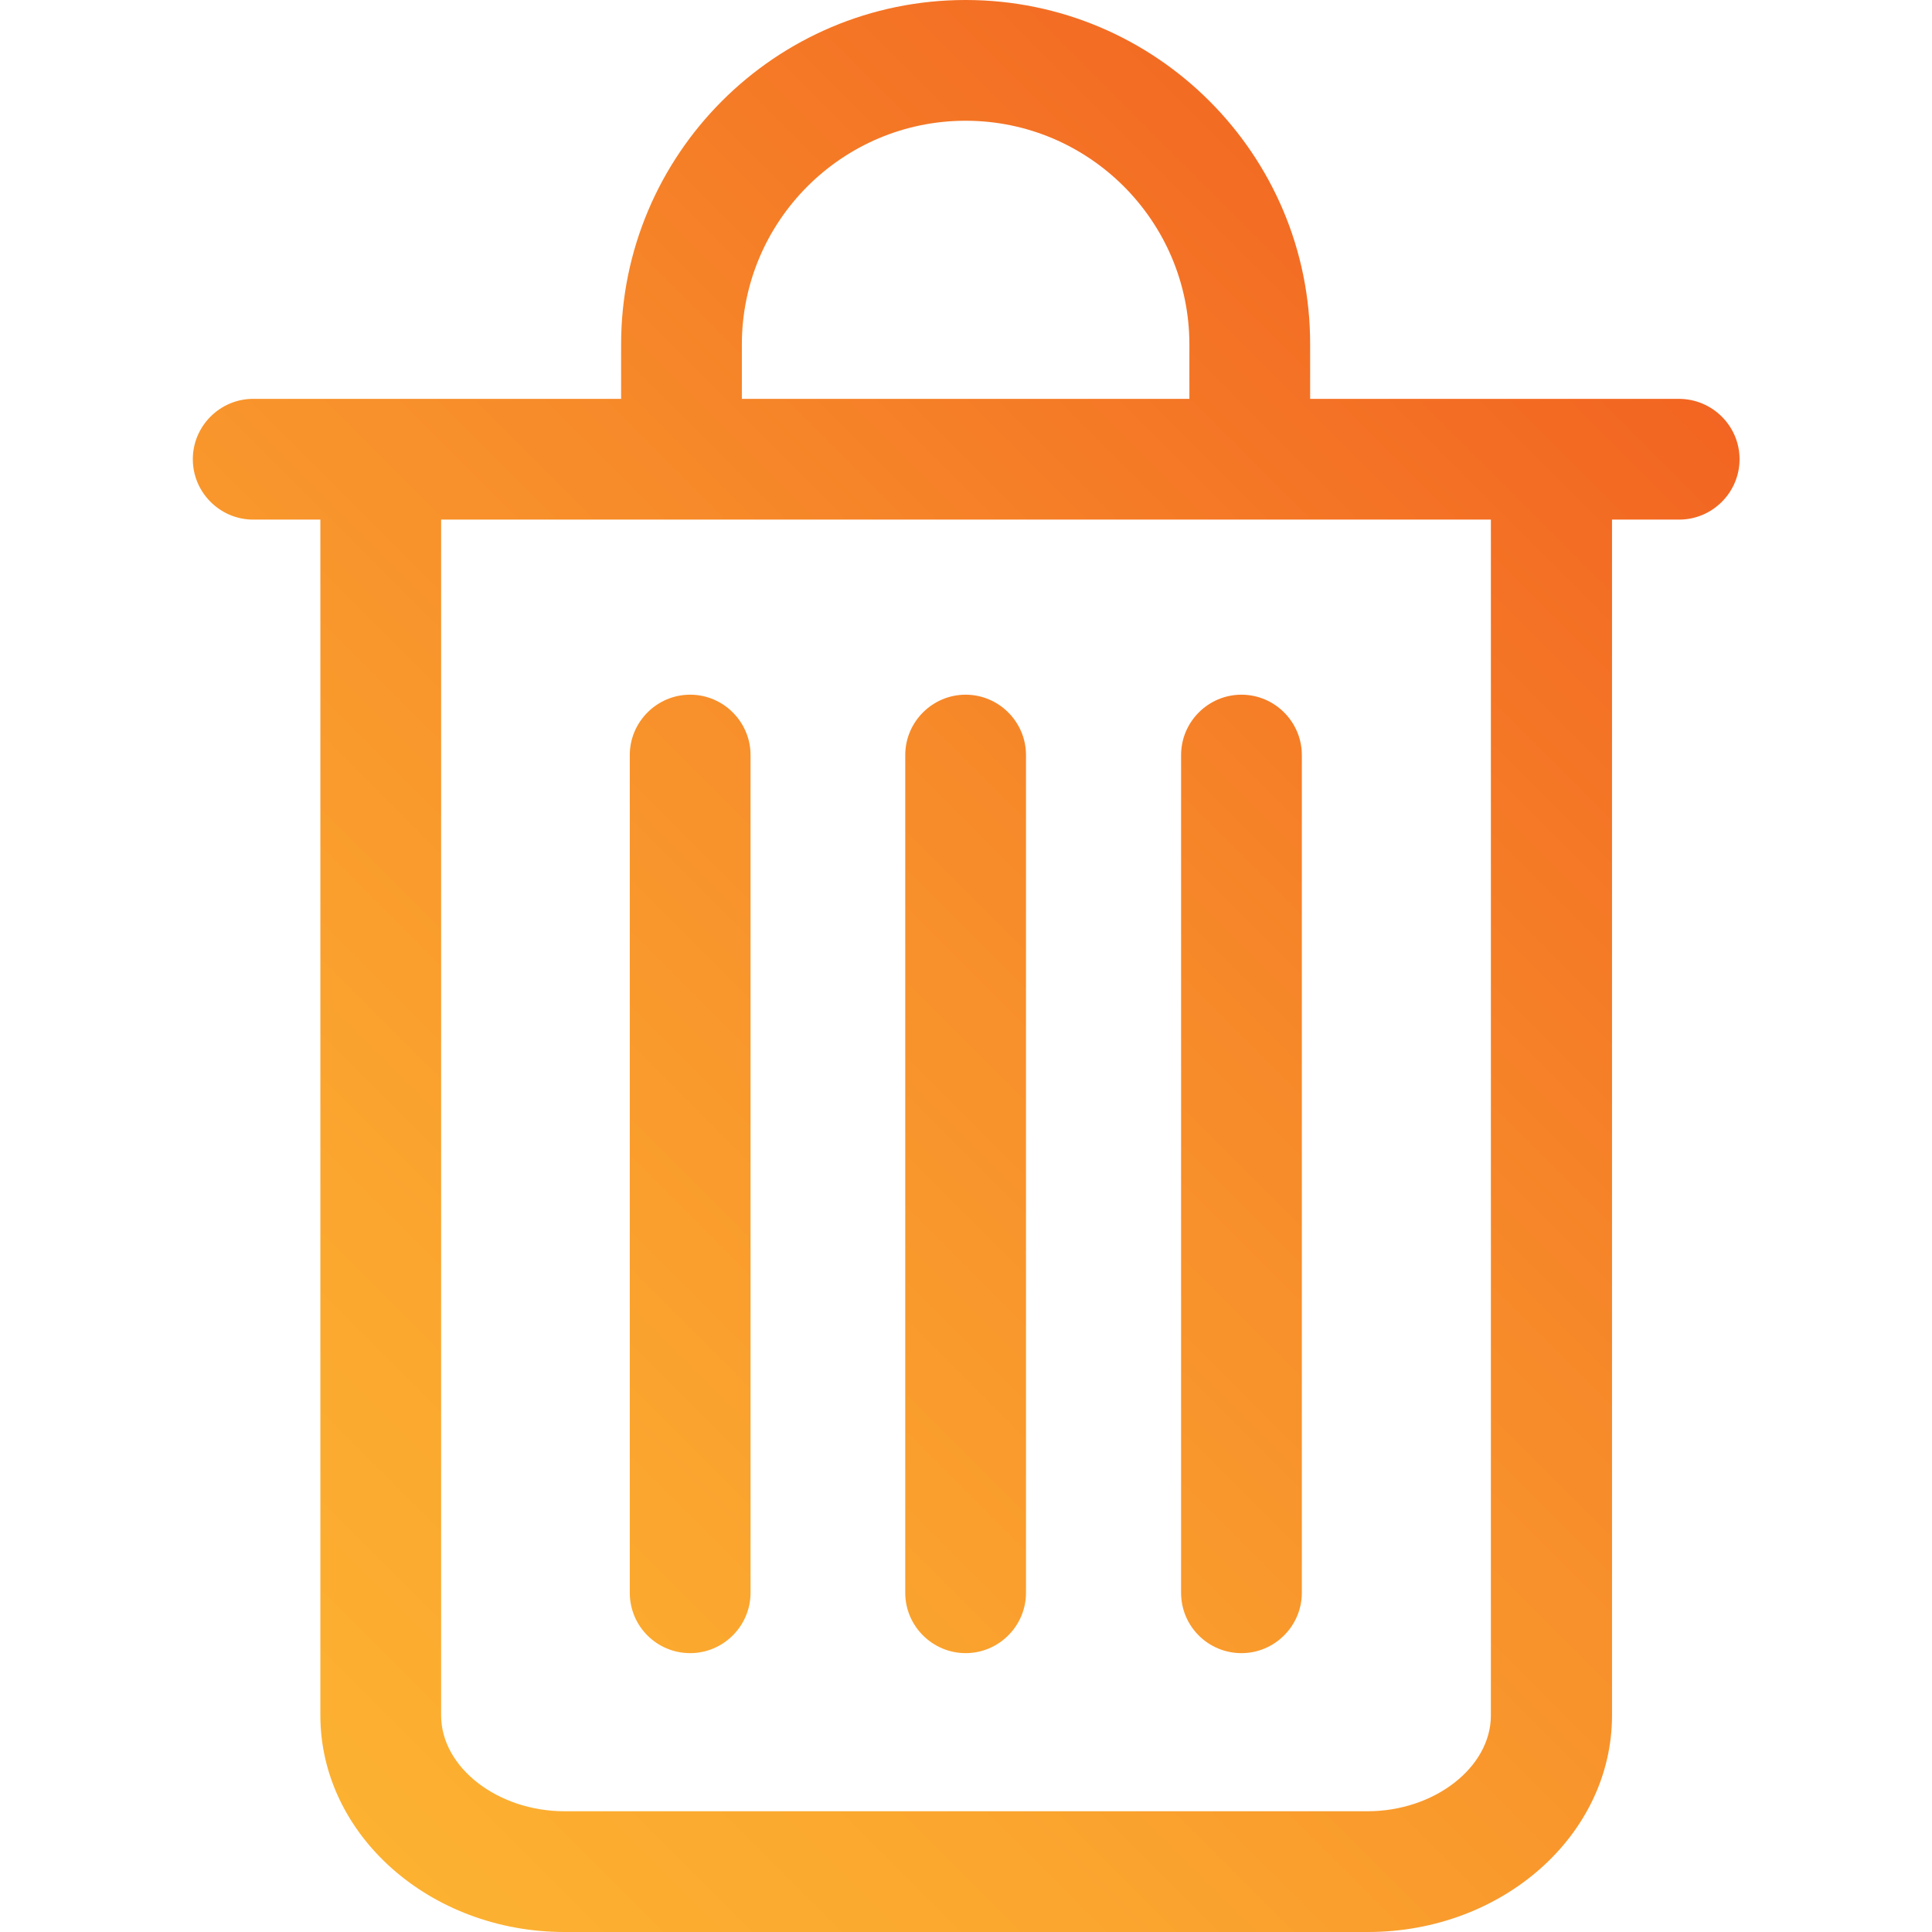<!-- icon666.com - MILLIONS vector ICONS FREE --><svg id="Layer_1" enable-background="new 0 0 512 512" viewBox="0 0 512 512" xmlns="http://www.w3.org/2000/svg" xmlns:xlink="http://www.w3.org/1999/xlink"><linearGradient id="SVGID_1_" gradientUnits="userSpaceOnUse" x1="71.675" x2="440.339" y1="463.166" y2="94.502"><stop offset="0" stop-color="#fcb131"></stop><stop offset=".214" stop-color="#fba72f"></stop><stop offset=".578" stop-color="#f78c2a"></stop><stop offset="1" stop-color="#f26522"></stop></linearGradient><path d="m444.9 105.7h-97.7v-14.4c.1-50.4-40.9-91.3-91.3-91.3s-91.3 40.9-91.3 91.3v14.4h-97.5c-8.8 0-16 7.2-16 16s7.2 16 16 16h17.8v316.9c0 31.6 29 57.4 64.7 57.4h212.9c35.7 0 64.7-25.7 64.7-57.4v-316.9h17.8c8.8 0 16-7.2 16-16s-7.2-16-16.1-16zm-248.3-14.4c0-32.7 26.6-59.3 59.3-59.3s59.3 26.6 59.3 59.3v14.4h-118.6zm198.5 363.3c0 13.8-15 25.4-32.7 25.4h-212.8c-17.7 0-32.7-11.6-32.7-25.4v-316.9h278.2zm-228.2-32.5v-222c0-8.8 7.2-16 16-16s16 7.2 16 16v222c0 8.8-7.2 16-16 16s-16-7.1-16-16zm73 0v-222c0-8.8 7.2-16 16-16s16 7.2 16 16v222c0 8.8-7.2 16-16 16-8.7 0-16-7.1-16-16zm73.1 0v-222c0-8.8 7.2-16 16-16s16 7.2 16 16v222c0 8.8-7.2 16-16 16s-16-7.1-16-16z" fill="url(#SVGID_1_)"></path></svg>
